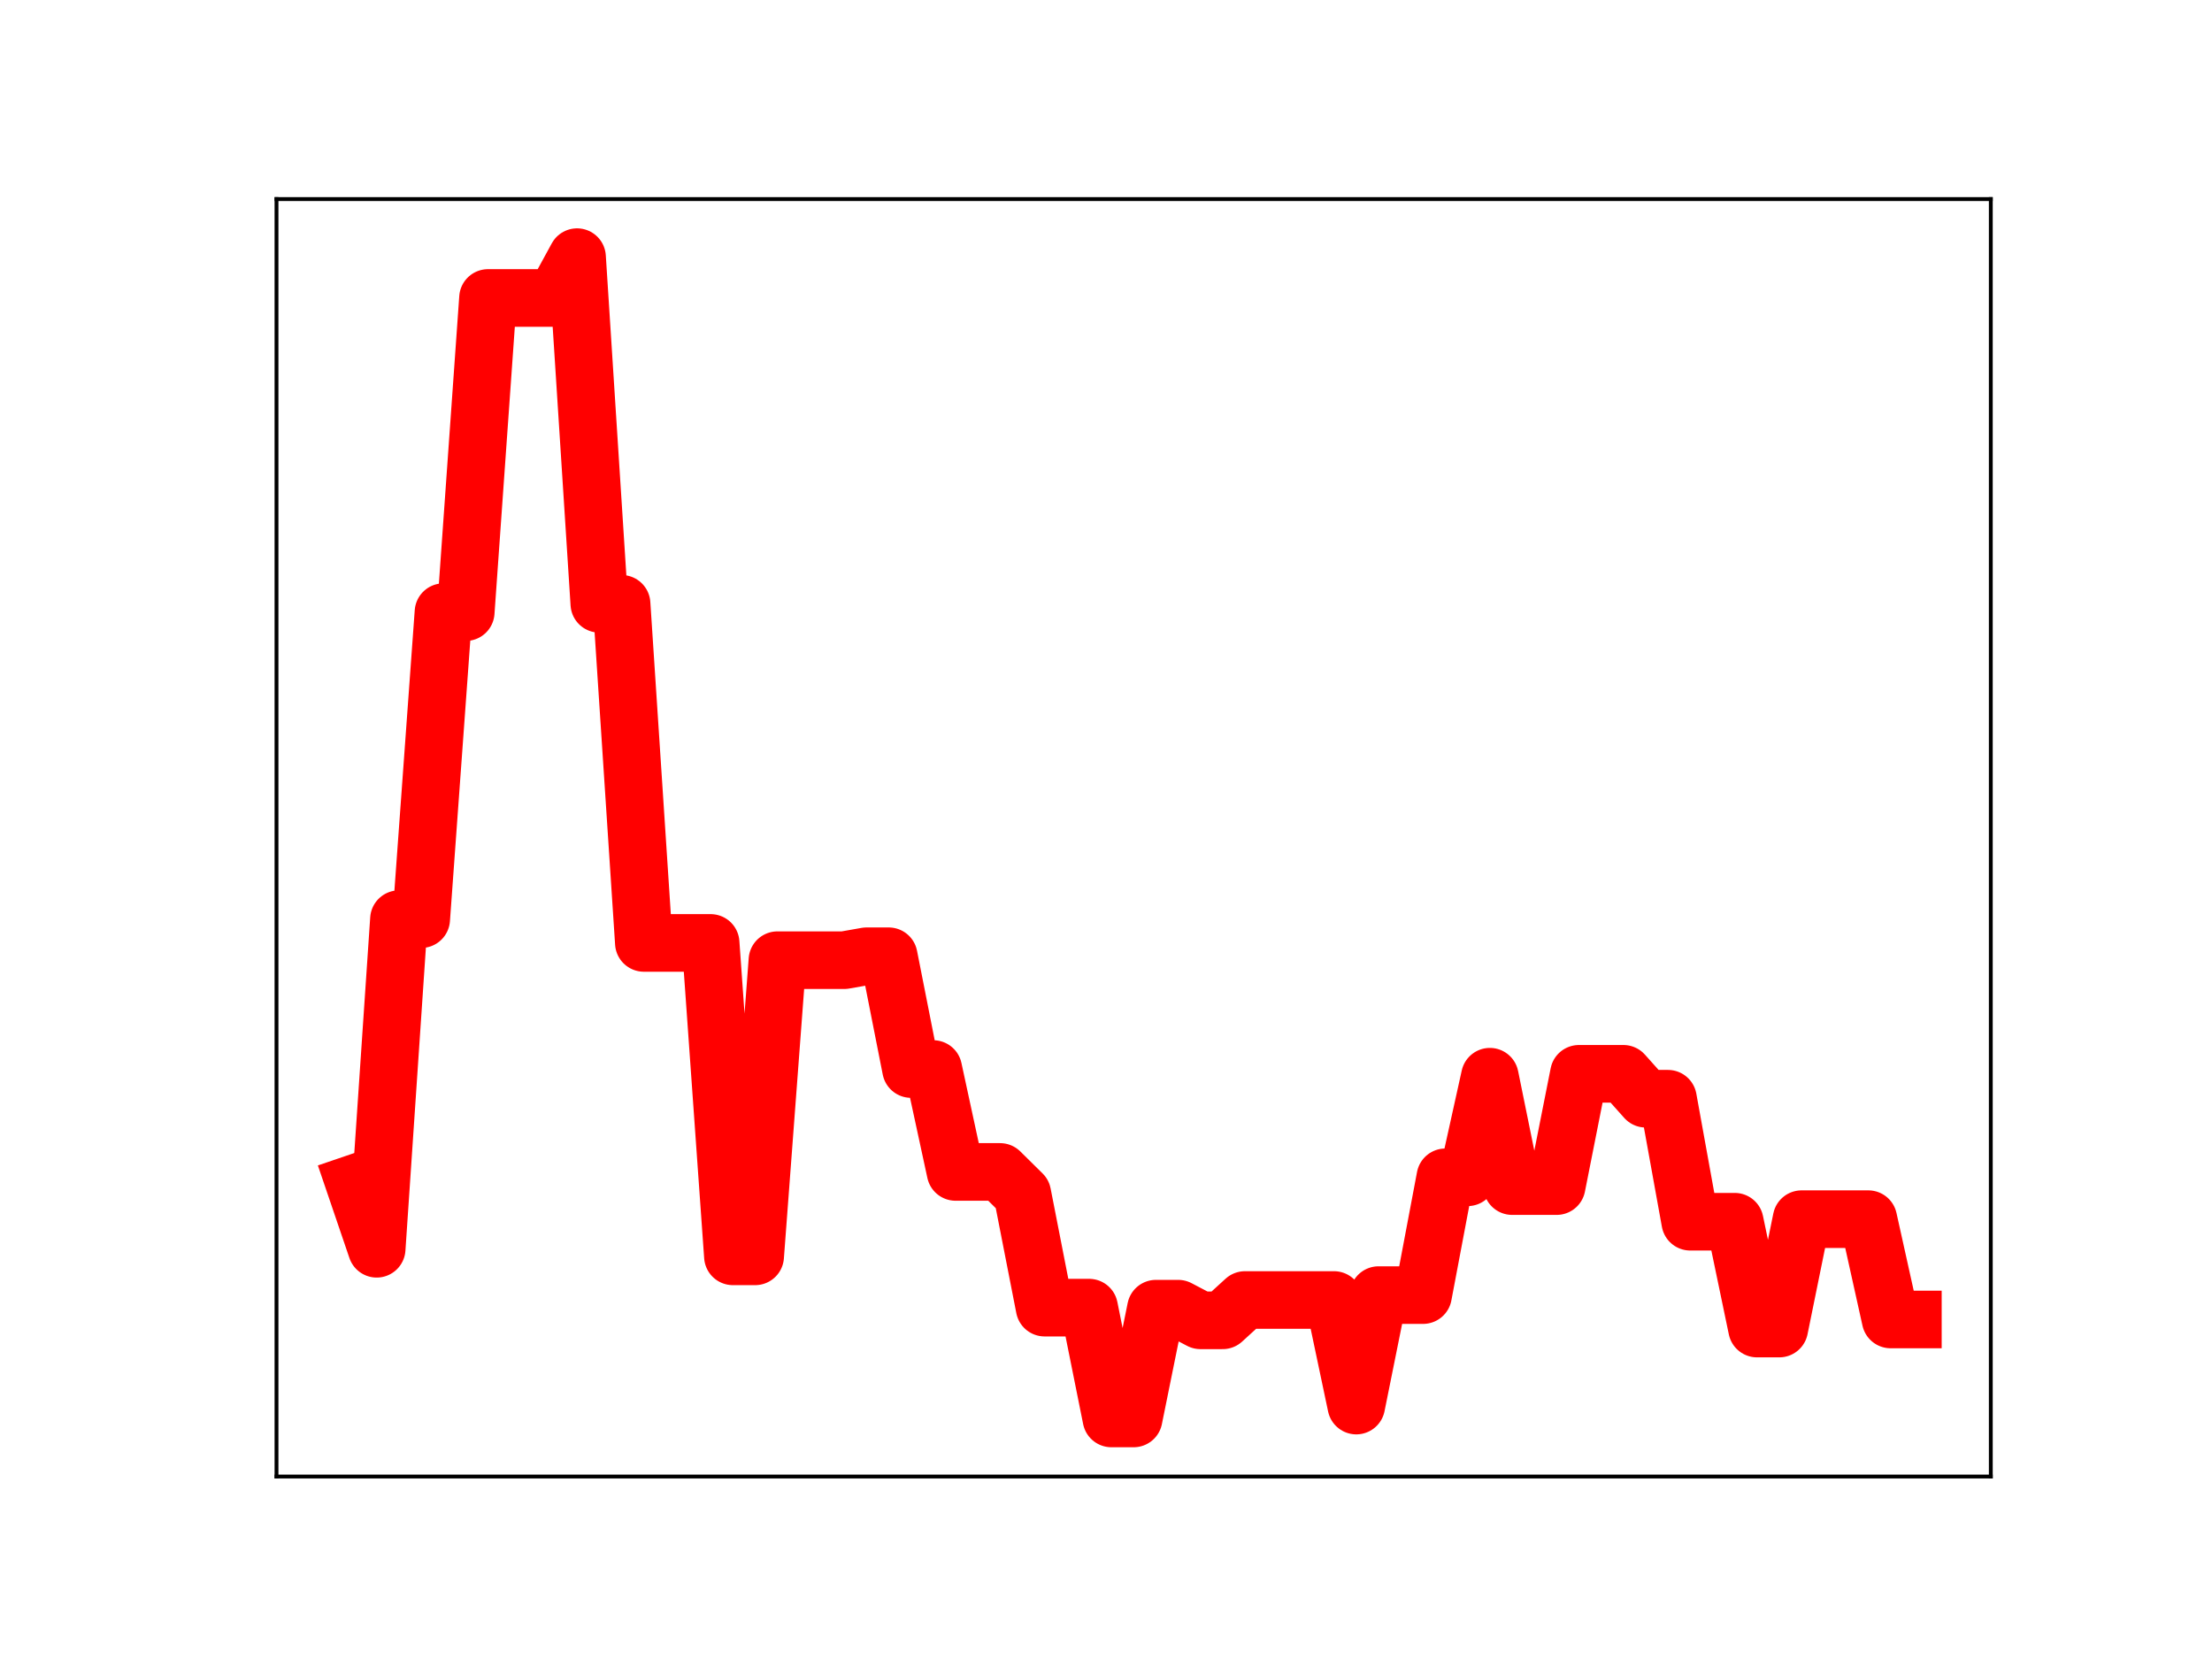 <?xml version="1.0" encoding="utf-8" standalone="no"?>
<!DOCTYPE svg PUBLIC "-//W3C//DTD SVG 1.1//EN"
  "http://www.w3.org/Graphics/SVG/1.1/DTD/svg11.dtd">
<!-- Created with matplotlib (https://matplotlib.org/) -->
<svg height="345.6pt" version="1.1" viewBox="0 0 460.8 345.6" width="460.8pt" xmlns="http://www.w3.org/2000/svg" xmlns:xlink="http://www.w3.org/1999/xlink">
 <defs>
  <style type="text/css">
*{stroke-linecap:butt;stroke-linejoin:round;}
  </style>
 </defs>
 <g id="figure_1">
  <g id="patch_1">
   <path d="M 0 345.6 
L 460.8 345.6 
L 460.8 0 
L 0 0 
z
" style="fill:#ffffff;"/>
  </g>
  <g id="axes_1">
   <g id="patch_2">
    <path d="M 57.6 307.584 
L 414.72 307.584 
L 414.72 41.472 
L 57.6 41.472 
z
" style="fill:#ffffff;"/>
   </g>
   <g id="line2d_1">
    <path clip-path="url(#pcb1685d1f1)" d="M 73.833 246.526 
L 78.471 260.142 
L 83.109 191.476 
L 87.746 191.476 
L 92.384 127.52 
L 97.022 127.52 
L 101.66 62.072 
L 106.298 62.072 
L 110.936 62.072 
L 115.574 62.072 
L 120.212 53.568 
L 124.85 125.785 
L 129.488 125.785 
L 134.126 196.429 
L 138.764 196.429 
L 143.402 196.429 
L 148.039 196.429 
L 152.677 261.72 
L 157.315 261.72 
L 161.953 200.023 
L 166.591 200.023 
L 171.229 200.023 
L 175.867 200.023 
L 180.505 199.207 
L 185.143 199.207 
L 189.781 222.699 
L 194.419 222.699 
L 199.057 244.135 
L 203.695 244.135 
L 208.332 244.135 
L 212.97 248.713 
L 217.608 272.405 
L 222.246 272.405 
L 226.884 272.405 
L 231.522 295.488 
L 236.16 295.488 
L 240.798 272.62 
L 245.436 272.62 
L 250.074 275.048 
L 254.712 275.048 
L 259.35 270.814 
L 263.988 270.814 
L 268.625 270.814 
L 273.263 270.814 
L 277.901 270.814 
L 282.539 292.807 
L 287.177 269.793 
L 291.815 269.793 
L 296.453 269.793 
L 301.091 245.254 
L 305.729 245.254 
L 310.367 224.299 
L 315.005 247.087 
L 319.643 247.087 
L 324.281 247.087 
L 328.918 223.694 
L 333.556 223.694 
L 338.194 223.694 
L 342.832 228.885 
L 347.47 228.885 
L 352.108 254.507 
L 356.746 254.507 
L 361.384 254.507 
L 366.022 276.762 
L 370.66 276.762 
L 375.298 253.974 
L 379.936 253.974 
L 384.574 253.974 
L 389.211 253.974 
L 393.849 274.868 
L 398.487 274.868 
" style="fill:none;stroke:#ff0000;stroke-linecap:square;stroke-width:12;"/>
    <defs>
     <path d="M 0 3 
C 0.796 3 1.559 2.684 2.121 2.121 
C 2.684 1.559 3 0.796 3 0 
C 3 -0.796 2.684 -1.559 2.121 -2.121 
C 1.559 -2.684 0.796 -3 0 -3 
C -0.796 -3 -1.559 -2.684 -2.121 -2.121 
C -2.684 -1.559 -3 -0.796 -3 0 
C -3 0.796 -2.684 1.559 -2.121 2.121 
C -1.559 2.684 -0.796 3 0 3 
z
" id="mb95ae45a96" style="stroke:#ff0000;"/>
    </defs>
    <g clip-path="url(#pcb1685d1f1)">
     <use style="fill:#ff0000;stroke:#ff0000;" x="73.833" xlink:href="#mb95ae45a96" y="246.526"/>
     <use style="fill:#ff0000;stroke:#ff0000;" x="78.471" xlink:href="#mb95ae45a96" y="260.142"/>
     <use style="fill:#ff0000;stroke:#ff0000;" x="83.109" xlink:href="#mb95ae45a96" y="191.476"/>
     <use style="fill:#ff0000;stroke:#ff0000;" x="87.746" xlink:href="#mb95ae45a96" y="191.476"/>
     <use style="fill:#ff0000;stroke:#ff0000;" x="92.384" xlink:href="#mb95ae45a96" y="127.52"/>
     <use style="fill:#ff0000;stroke:#ff0000;" x="97.022" xlink:href="#mb95ae45a96" y="127.52"/>
     <use style="fill:#ff0000;stroke:#ff0000;" x="101.66" xlink:href="#mb95ae45a96" y="62.072"/>
     <use style="fill:#ff0000;stroke:#ff0000;" x="106.298" xlink:href="#mb95ae45a96" y="62.072"/>
     <use style="fill:#ff0000;stroke:#ff0000;" x="110.936" xlink:href="#mb95ae45a96" y="62.072"/>
     <use style="fill:#ff0000;stroke:#ff0000;" x="115.574" xlink:href="#mb95ae45a96" y="62.072"/>
     <use style="fill:#ff0000;stroke:#ff0000;" x="120.212" xlink:href="#mb95ae45a96" y="53.568"/>
     <use style="fill:#ff0000;stroke:#ff0000;" x="124.85" xlink:href="#mb95ae45a96" y="125.785"/>
     <use style="fill:#ff0000;stroke:#ff0000;" x="129.488" xlink:href="#mb95ae45a96" y="125.785"/>
     <use style="fill:#ff0000;stroke:#ff0000;" x="134.126" xlink:href="#mb95ae45a96" y="196.429"/>
     <use style="fill:#ff0000;stroke:#ff0000;" x="138.764" xlink:href="#mb95ae45a96" y="196.429"/>
     <use style="fill:#ff0000;stroke:#ff0000;" x="143.402" xlink:href="#mb95ae45a96" y="196.429"/>
     <use style="fill:#ff0000;stroke:#ff0000;" x="148.039" xlink:href="#mb95ae45a96" y="196.429"/>
     <use style="fill:#ff0000;stroke:#ff0000;" x="152.677" xlink:href="#mb95ae45a96" y="261.72"/>
     <use style="fill:#ff0000;stroke:#ff0000;" x="157.315" xlink:href="#mb95ae45a96" y="261.72"/>
     <use style="fill:#ff0000;stroke:#ff0000;" x="161.953" xlink:href="#mb95ae45a96" y="200.023"/>
     <use style="fill:#ff0000;stroke:#ff0000;" x="166.591" xlink:href="#mb95ae45a96" y="200.023"/>
     <use style="fill:#ff0000;stroke:#ff0000;" x="171.229" xlink:href="#mb95ae45a96" y="200.023"/>
     <use style="fill:#ff0000;stroke:#ff0000;" x="175.867" xlink:href="#mb95ae45a96" y="200.023"/>
     <use style="fill:#ff0000;stroke:#ff0000;" x="180.505" xlink:href="#mb95ae45a96" y="199.207"/>
     <use style="fill:#ff0000;stroke:#ff0000;" x="185.143" xlink:href="#mb95ae45a96" y="199.207"/>
     <use style="fill:#ff0000;stroke:#ff0000;" x="189.781" xlink:href="#mb95ae45a96" y="222.699"/>
     <use style="fill:#ff0000;stroke:#ff0000;" x="194.419" xlink:href="#mb95ae45a96" y="222.699"/>
     <use style="fill:#ff0000;stroke:#ff0000;" x="199.057" xlink:href="#mb95ae45a96" y="244.135"/>
     <use style="fill:#ff0000;stroke:#ff0000;" x="203.695" xlink:href="#mb95ae45a96" y="244.135"/>
     <use style="fill:#ff0000;stroke:#ff0000;" x="208.332" xlink:href="#mb95ae45a96" y="244.135"/>
     <use style="fill:#ff0000;stroke:#ff0000;" x="212.97" xlink:href="#mb95ae45a96" y="248.713"/>
     <use style="fill:#ff0000;stroke:#ff0000;" x="217.608" xlink:href="#mb95ae45a96" y="272.405"/>
     <use style="fill:#ff0000;stroke:#ff0000;" x="222.246" xlink:href="#mb95ae45a96" y="272.405"/>
     <use style="fill:#ff0000;stroke:#ff0000;" x="226.884" xlink:href="#mb95ae45a96" y="272.405"/>
     <use style="fill:#ff0000;stroke:#ff0000;" x="231.522" xlink:href="#mb95ae45a96" y="295.488"/>
     <use style="fill:#ff0000;stroke:#ff0000;" x="236.16" xlink:href="#mb95ae45a96" y="295.488"/>
     <use style="fill:#ff0000;stroke:#ff0000;" x="240.798" xlink:href="#mb95ae45a96" y="272.62"/>
     <use style="fill:#ff0000;stroke:#ff0000;" x="245.436" xlink:href="#mb95ae45a96" y="272.62"/>
     <use style="fill:#ff0000;stroke:#ff0000;" x="250.074" xlink:href="#mb95ae45a96" y="275.048"/>
     <use style="fill:#ff0000;stroke:#ff0000;" x="254.712" xlink:href="#mb95ae45a96" y="275.048"/>
     <use style="fill:#ff0000;stroke:#ff0000;" x="259.35" xlink:href="#mb95ae45a96" y="270.814"/>
     <use style="fill:#ff0000;stroke:#ff0000;" x="263.988" xlink:href="#mb95ae45a96" y="270.814"/>
     <use style="fill:#ff0000;stroke:#ff0000;" x="268.625" xlink:href="#mb95ae45a96" y="270.814"/>
     <use style="fill:#ff0000;stroke:#ff0000;" x="273.263" xlink:href="#mb95ae45a96" y="270.814"/>
     <use style="fill:#ff0000;stroke:#ff0000;" x="277.901" xlink:href="#mb95ae45a96" y="270.814"/>
     <use style="fill:#ff0000;stroke:#ff0000;" x="282.539" xlink:href="#mb95ae45a96" y="292.807"/>
     <use style="fill:#ff0000;stroke:#ff0000;" x="287.177" xlink:href="#mb95ae45a96" y="269.793"/>
     <use style="fill:#ff0000;stroke:#ff0000;" x="291.815" xlink:href="#mb95ae45a96" y="269.793"/>
     <use style="fill:#ff0000;stroke:#ff0000;" x="296.453" xlink:href="#mb95ae45a96" y="269.793"/>
     <use style="fill:#ff0000;stroke:#ff0000;" x="301.091" xlink:href="#mb95ae45a96" y="245.254"/>
     <use style="fill:#ff0000;stroke:#ff0000;" x="305.729" xlink:href="#mb95ae45a96" y="245.254"/>
     <use style="fill:#ff0000;stroke:#ff0000;" x="310.367" xlink:href="#mb95ae45a96" y="224.299"/>
     <use style="fill:#ff0000;stroke:#ff0000;" x="315.005" xlink:href="#mb95ae45a96" y="247.087"/>
     <use style="fill:#ff0000;stroke:#ff0000;" x="319.643" xlink:href="#mb95ae45a96" y="247.087"/>
     <use style="fill:#ff0000;stroke:#ff0000;" x="324.281" xlink:href="#mb95ae45a96" y="247.087"/>
     <use style="fill:#ff0000;stroke:#ff0000;" x="328.918" xlink:href="#mb95ae45a96" y="223.694"/>
     <use style="fill:#ff0000;stroke:#ff0000;" x="333.556" xlink:href="#mb95ae45a96" y="223.694"/>
     <use style="fill:#ff0000;stroke:#ff0000;" x="338.194" xlink:href="#mb95ae45a96" y="223.694"/>
     <use style="fill:#ff0000;stroke:#ff0000;" x="342.832" xlink:href="#mb95ae45a96" y="228.885"/>
     <use style="fill:#ff0000;stroke:#ff0000;" x="347.47" xlink:href="#mb95ae45a96" y="228.885"/>
     <use style="fill:#ff0000;stroke:#ff0000;" x="352.108" xlink:href="#mb95ae45a96" y="254.507"/>
     <use style="fill:#ff0000;stroke:#ff0000;" x="356.746" xlink:href="#mb95ae45a96" y="254.507"/>
     <use style="fill:#ff0000;stroke:#ff0000;" x="361.384" xlink:href="#mb95ae45a96" y="254.507"/>
     <use style="fill:#ff0000;stroke:#ff0000;" x="366.022" xlink:href="#mb95ae45a96" y="276.762"/>
     <use style="fill:#ff0000;stroke:#ff0000;" x="370.66" xlink:href="#mb95ae45a96" y="276.762"/>
     <use style="fill:#ff0000;stroke:#ff0000;" x="375.298" xlink:href="#mb95ae45a96" y="253.974"/>
     <use style="fill:#ff0000;stroke:#ff0000;" x="379.936" xlink:href="#mb95ae45a96" y="253.974"/>
     <use style="fill:#ff0000;stroke:#ff0000;" x="384.574" xlink:href="#mb95ae45a96" y="253.974"/>
     <use style="fill:#ff0000;stroke:#ff0000;" x="389.211" xlink:href="#mb95ae45a96" y="253.974"/>
     <use style="fill:#ff0000;stroke:#ff0000;" x="393.849" xlink:href="#mb95ae45a96" y="274.868"/>
     <use style="fill:#ff0000;stroke:#ff0000;" x="398.487" xlink:href="#mb95ae45a96" y="274.868"/>
    </g>
   </g>
   <g id="patch_3">
    <path d="M 57.6 307.584 
L 57.6 41.472 
" style="fill:none;stroke:#000000;stroke-linecap:square;stroke-linejoin:miter;stroke-width:0.8;"/>
   </g>
   <g id="patch_4">
    <path d="M 414.72 307.584 
L 414.72 41.472 
" style="fill:none;stroke:#000000;stroke-linecap:square;stroke-linejoin:miter;stroke-width:0.8;"/>
   </g>
   <g id="patch_5">
    <path d="M 57.6 307.584 
L 414.72 307.584 
" style="fill:none;stroke:#000000;stroke-linecap:square;stroke-linejoin:miter;stroke-width:0.8;"/>
   </g>
   <g id="patch_6">
    <path d="M 57.6 41.472 
L 414.72 41.472 
" style="fill:none;stroke:#000000;stroke-linecap:square;stroke-linejoin:miter;stroke-width:0.8;"/>
   </g>
  </g>
 </g>
 <defs>
  <clipPath id="pcb1685d1f1">
   <rect height="266.112" width="357.12" x="57.6" y="41.472"/>
  </clipPath>
 </defs>
</svg>
